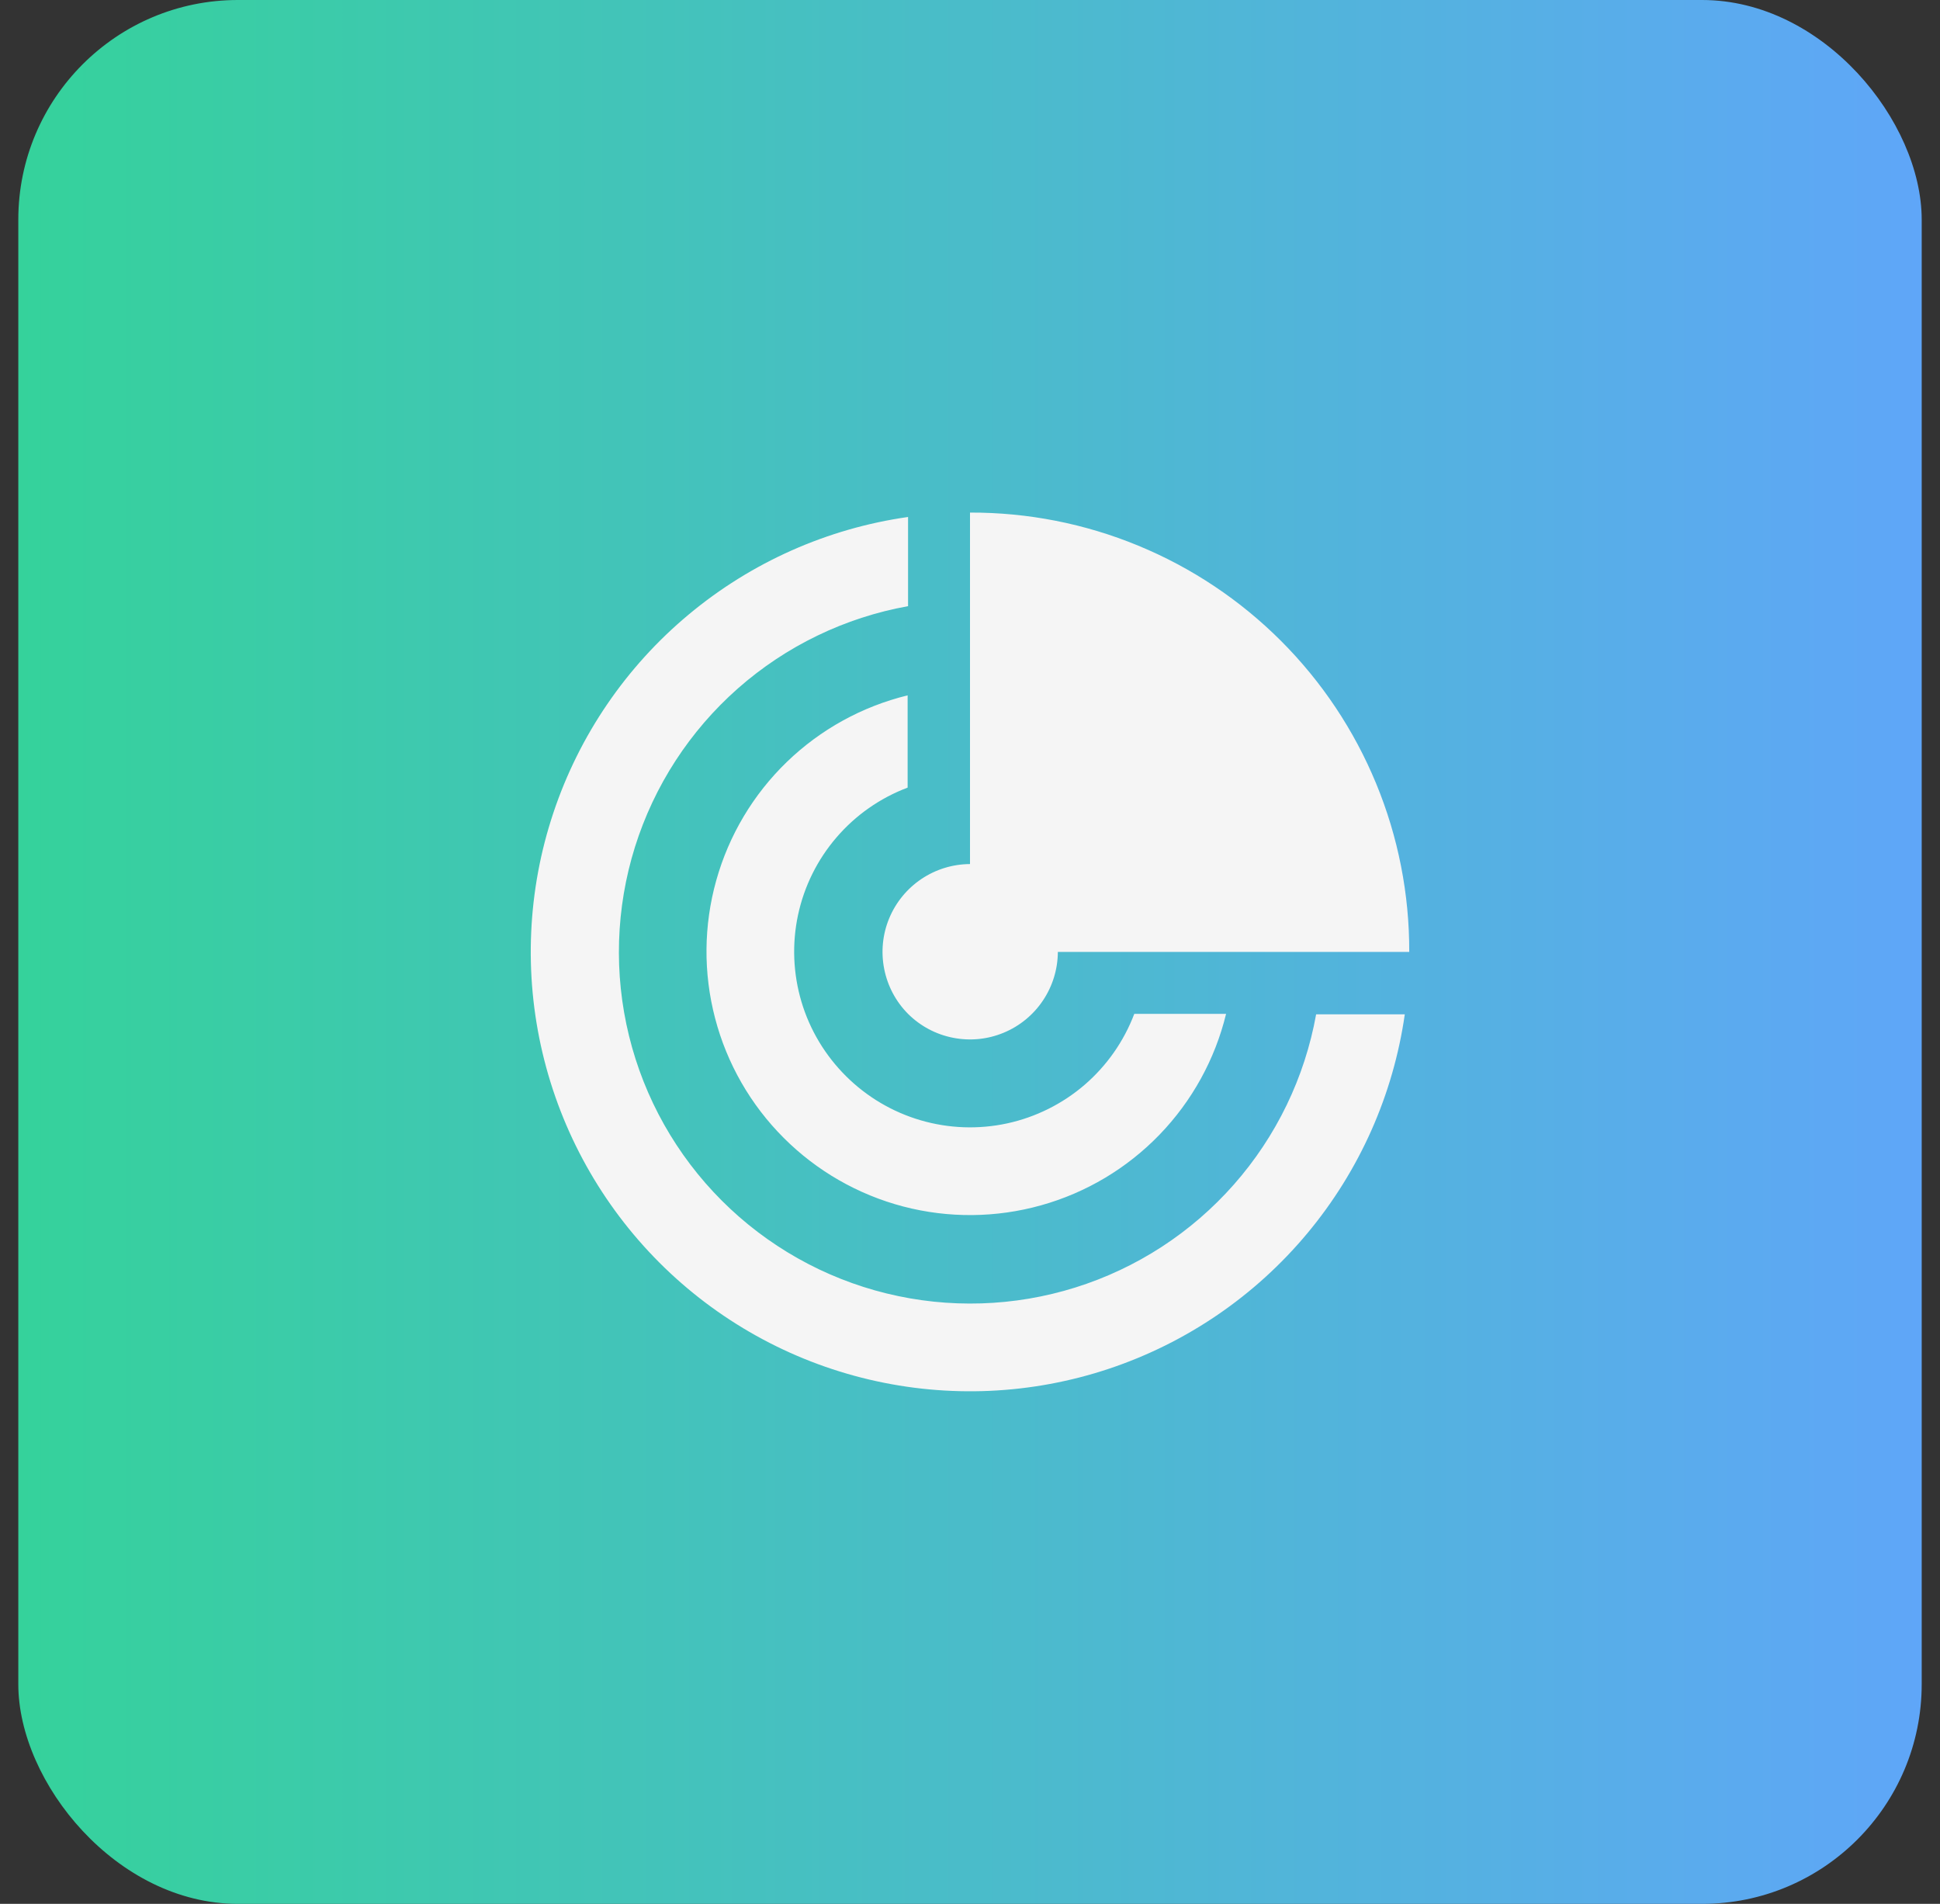 <svg width="53" height="52" viewBox="0 0 53 52" fill="none" xmlns="http://www.w3.org/2000/svg">
<rect x="0" y="0" width="53" height="52" fill="#333333" stroke="none"/>
<rect x="0.5" width="52" height="52" rx="6" fill="url(#paint0_linear_5446_298)"/>
<g clip-path="url(#clip0_5446_298)">
<path d="M28.9 26C28.898 26.473 28.756 26.935 28.492 27.328C28.229 27.721 27.855 28.027 27.417 28.208C26.98 28.389 26.499 28.436 26.035 28.344C25.57 28.253 25.144 28.026 24.808 27.692C24.474 27.357 24.248 26.93 24.156 26.465C24.064 26.001 24.111 25.52 24.292 25.083C24.473 24.646 24.779 24.272 25.172 24.008C25.565 23.744 26.027 23.602 26.5 23.6V14C28.077 13.995 29.64 14.302 31.098 14.904C32.556 15.505 33.881 16.389 34.996 17.504C36.111 18.619 36.995 19.944 37.596 21.402C38.198 22.86 38.505 24.423 38.5 26H28.9ZM38.38 27.692C38.066 29.899 37.143 31.974 35.715 33.686C34.288 35.398 32.412 36.678 30.297 37.384C28.183 38.089 25.914 38.191 23.744 37.679C21.575 37.168 19.591 36.062 18.015 34.486C16.439 32.909 15.333 30.925 14.821 28.756C14.309 26.587 14.411 24.317 15.117 22.203C15.822 20.088 17.102 18.212 18.814 16.785C20.526 15.357 22.601 14.434 24.808 14.12V16.556C23.082 16.866 21.475 17.644 20.159 18.803C18.844 19.963 17.872 21.46 17.347 23.133C16.823 24.807 16.767 26.591 17.185 28.294C17.603 29.997 18.48 31.553 19.72 32.793C20.959 34.032 22.515 34.909 24.218 35.327C25.921 35.745 27.706 35.689 29.379 35.165C31.052 34.641 32.55 33.668 33.709 32.353C34.869 31.038 35.646 29.43 35.956 27.704H38.38V27.692ZM33.496 27.692C33.194 28.933 32.566 30.072 31.678 30.991C30.79 31.91 29.674 32.576 28.443 32.92C27.213 33.265 25.913 33.276 24.677 32.953C23.441 32.629 22.313 31.982 21.41 31.078C20.506 30.175 19.859 29.047 19.536 27.811C19.212 26.575 19.223 25.275 19.568 24.045C19.913 22.814 20.578 21.698 21.497 20.81C22.416 19.922 23.555 19.295 24.796 18.992V21.512C24.045 21.795 23.377 22.262 22.854 22.871C22.33 23.479 21.968 24.21 21.801 24.995C21.634 25.78 21.667 26.594 21.896 27.363C22.126 28.133 22.546 28.831 23.116 29.396C23.684 29.96 24.384 30.374 25.152 30.598C25.92 30.823 26.733 30.852 27.515 30.683C28.297 30.513 29.025 30.151 29.632 29.629C30.238 29.106 30.704 28.441 30.988 27.692H33.508H33.496Z" fill="#F5F5F5"/>
</g>
<defs>
<linearGradient id="paint0_linear_5446_298" x1="0.5" y1="26" x2="52.5" y2="26" gradientUnits="userSpaceOnUse">
<stop stop-color="#35D29B"/>
<stop offset="1" stop-color="#5FA6F8"/>
</linearGradient>
<clipPath id="clip0_5446_298">
<rect width="24" height="24" fill="white" transform="translate(14.5 14)"/>
</clipPath>
</defs>
</svg>
